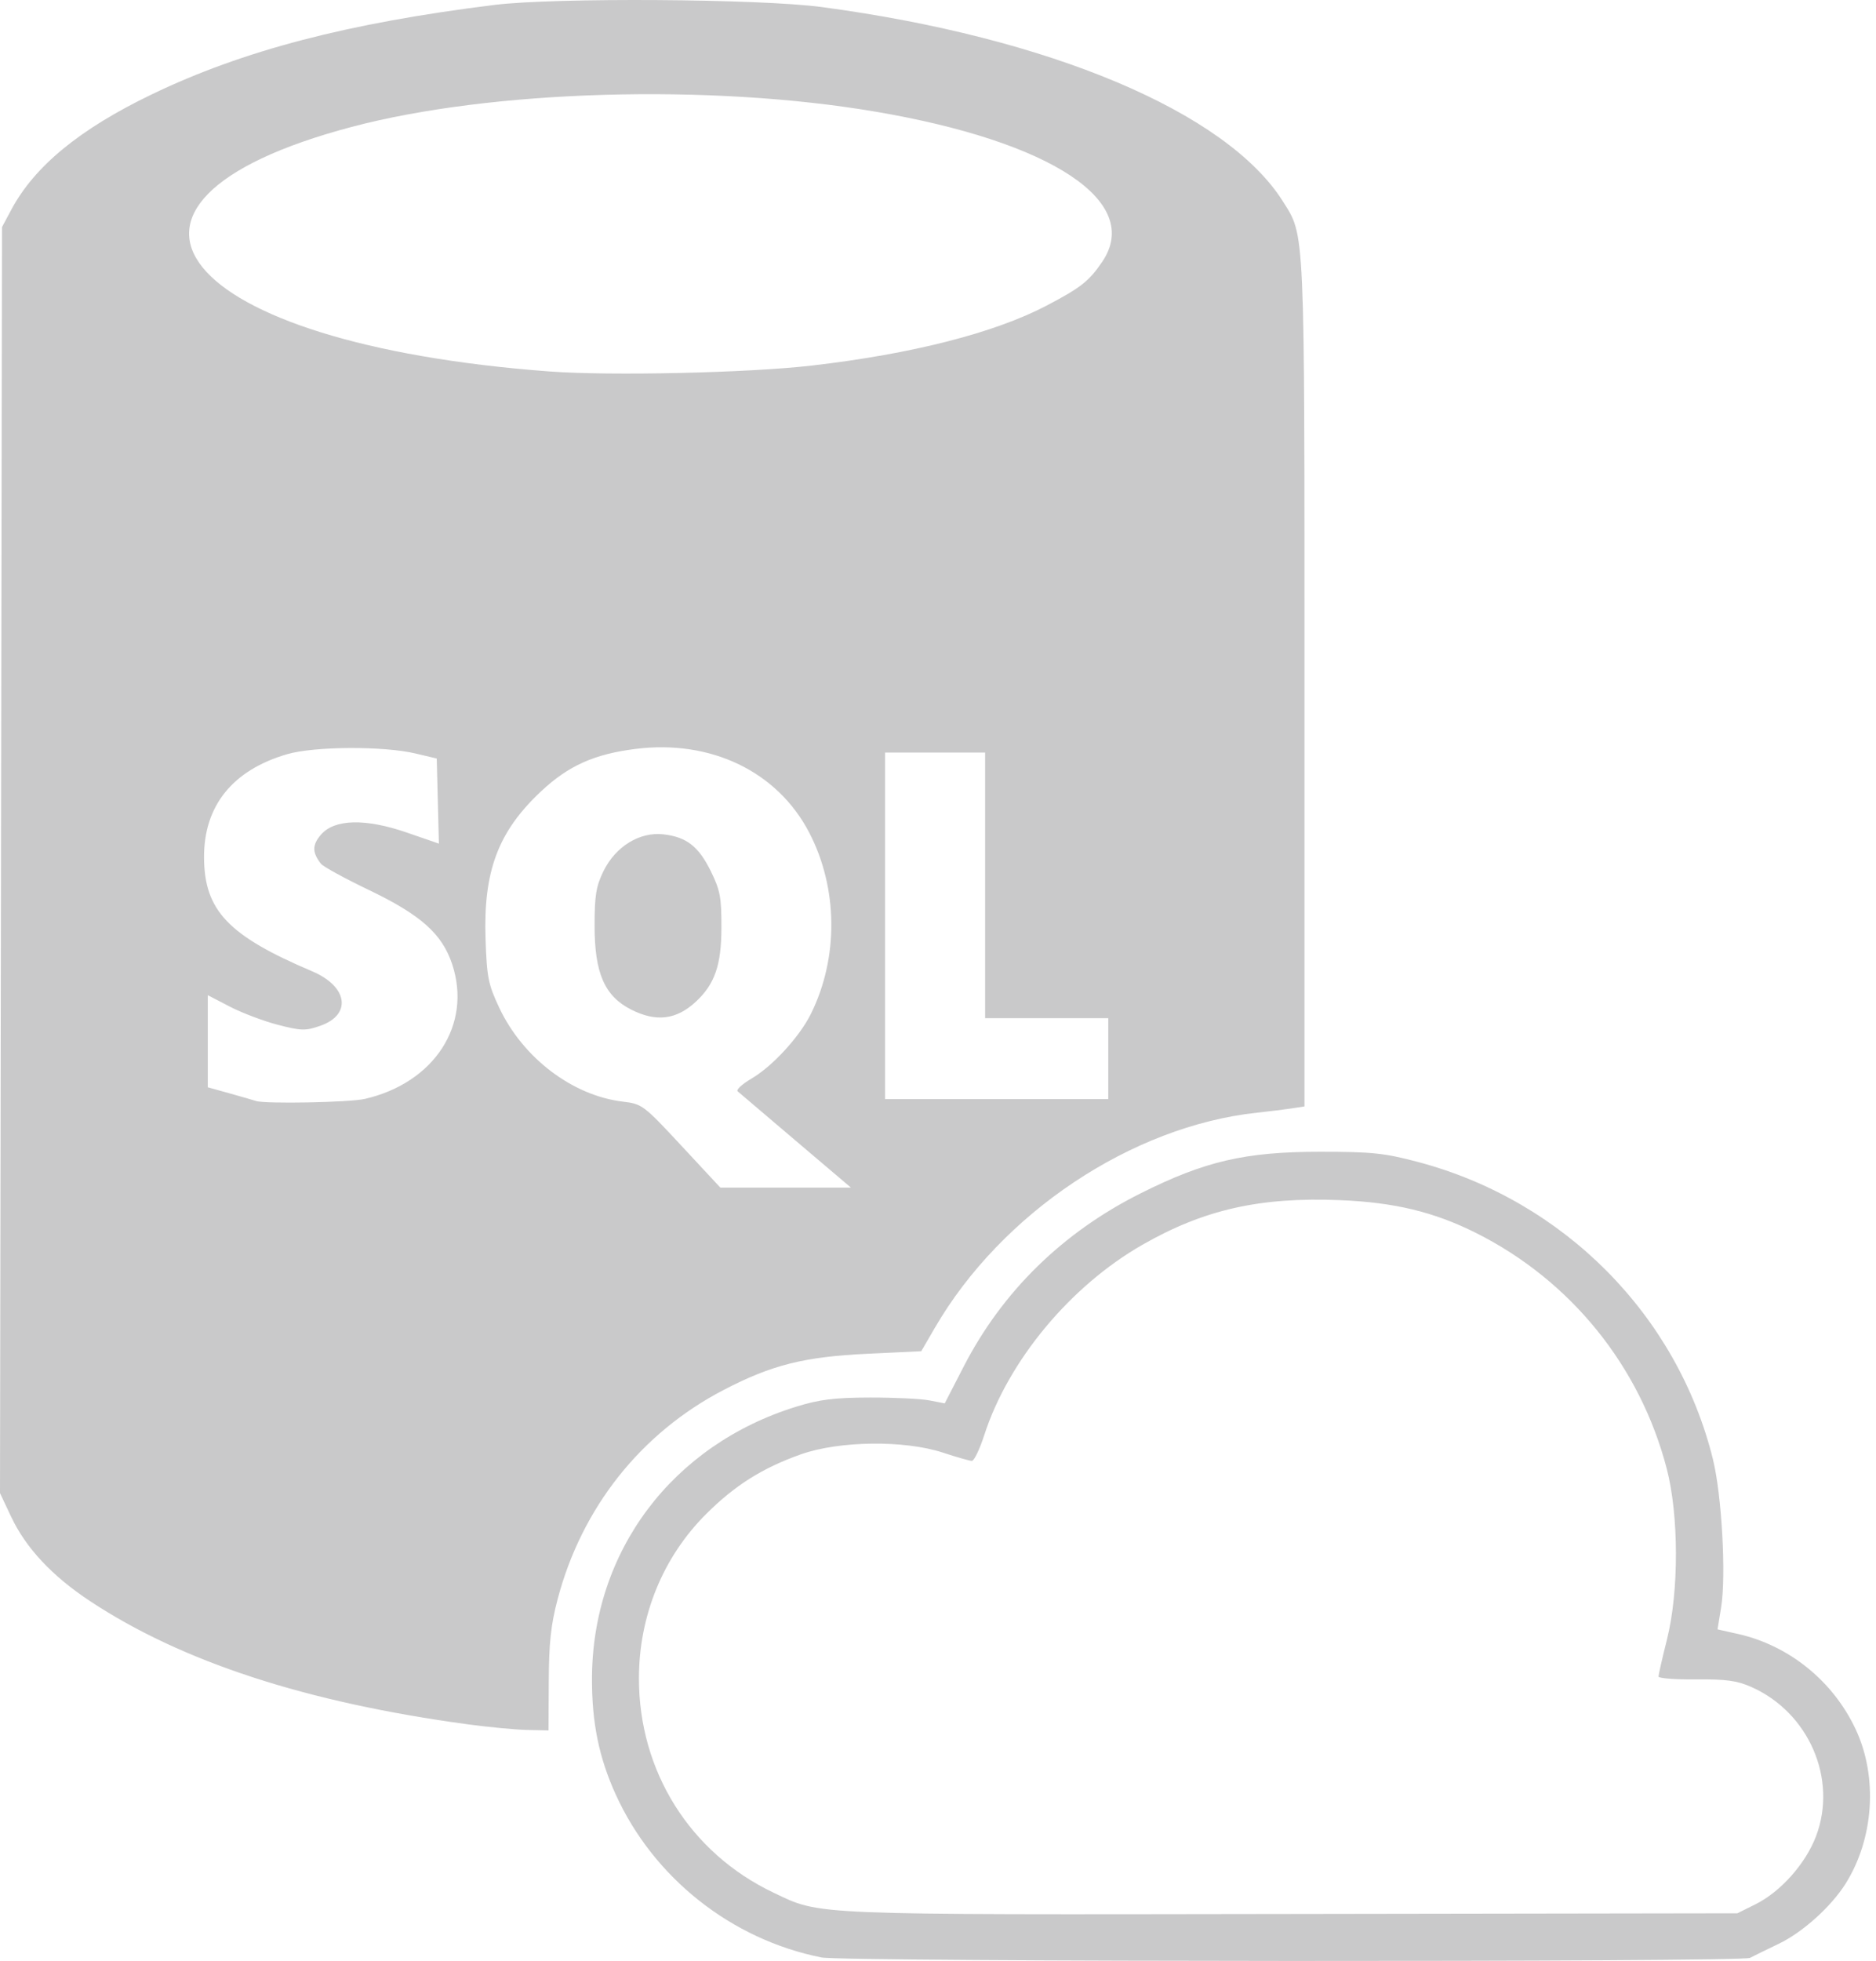 <svg width="67" height="70" viewBox="0 0 67 70" fill="none" xmlns="http://www.w3.org/2000/svg">
<path d="M29.343 69.876C26.12 69.236 23.338 67.032 21.986 64.049C21.391 62.736 21.137 61.496 21.142 59.915C21.154 55.372 24.011 51.577 28.45 50.21C29.267 49.958 29.807 49.891 31.061 49.888C31.93 49.886 32.888 49.931 33.191 49.99L33.74 50.096L34.417 48.783C35.798 46.1 37.952 43.993 40.735 42.599C43.031 41.449 44.474 41.115 47.139 41.115C49.006 41.115 49.439 41.16 50.643 41.479C55.844 42.857 59.898 46.939 61.174 52.082C61.494 53.37 61.653 56.258 61.467 57.391L61.34 58.164L62.069 58.327C63.894 58.736 65.47 60.011 66.275 61.733C67.072 63.435 66.926 65.638 65.91 67.247C65.392 68.068 64.375 68.981 63.527 69.387C63.092 69.595 62.629 69.822 62.498 69.891C62.203 70.045 30.123 70.032 29.343 69.876ZM62.694 67.978C63.596 67.529 64.489 66.526 64.86 65.543C65.63 63.504 64.603 61.135 62.555 60.223C62.037 59.993 61.651 59.94 60.572 59.95C59.835 59.957 59.232 59.911 59.232 59.847C59.232 59.783 59.369 59.185 59.536 58.518C59.965 56.81 59.96 54.088 59.526 52.426C58.571 48.76 56.093 45.702 52.704 44.007C51.215 43.262 49.799 42.921 47.863 42.842C44.999 42.725 43 43.176 40.797 44.437C38.227 45.907 36.013 48.571 35.154 51.223C34.989 51.734 34.789 52.15 34.709 52.149C34.629 52.148 34.163 52.015 33.671 51.853C32.305 51.404 29.974 51.431 28.61 51.913C27.236 52.398 26.248 53.02 25.219 54.046C23.676 55.584 22.819 57.68 22.819 59.915C22.819 63.235 24.648 66.146 27.623 67.561C29.333 68.374 28.741 68.35 46.108 68.323L62.049 68.298L62.694 67.978ZM16.7 61.552C10.933 60.77 6.494 59.322 3.21 57.151C1.856 56.256 0.92 55.254 0.393 54.133L0 53.299L0.072 8.107L0.4 7.492C1.23 5.935 2.847 4.607 5.421 3.369C8.677 1.802 12.431 0.823 17.662 0.175C19.816 -0.091 27.132 -0.044 29.343 0.251C37.484 1.336 43.802 3.996 45.816 7.186C46.61 8.444 46.589 7.988 46.589 24.414V39.496L46.143 39.565C45.897 39.603 45.341 39.672 44.906 39.718C40.423 40.197 35.773 43.297 33.39 47.395L32.902 48.234L30.985 48.325C28.72 48.432 27.566 48.722 25.844 49.617C22.887 51.155 20.774 53.82 19.912 57.098C19.674 58.004 19.604 58.66 19.599 60.019L19.589 61.771L18.83 61.754C18.412 61.745 17.452 61.654 16.696 61.552H16.7ZM28.424 40.725C27.342 39.807 26.407 39.011 26.345 38.957C26.283 38.902 26.508 38.697 26.844 38.499C27.59 38.062 28.55 37.016 28.958 36.197C29.955 34.194 29.933 31.703 28.9 29.72C27.765 27.54 25.39 26.396 22.699 26.734C21.225 26.919 20.302 27.333 19.329 28.243C17.792 29.681 17.26 31.091 17.341 33.512C17.387 34.888 17.436 35.135 17.829 35.971C18.676 37.769 20.448 39.112 22.252 39.326C22.931 39.406 22.989 39.451 24.338 40.901L25.726 42.394H30.391L28.424 40.725ZM22.539 36.038C21.594 35.559 21.235 34.737 21.235 33.053C21.235 31.957 21.288 31.637 21.557 31.089C21.988 30.214 22.847 29.688 23.69 29.783C24.519 29.877 24.95 30.212 25.389 31.105C25.721 31.782 25.769 32.039 25.765 33.118C25.765 34.449 25.525 35.132 24.856 35.754C24.156 36.405 23.436 36.493 22.539 36.038ZM13.03 39.228C15.515 38.655 16.864 36.574 16.149 34.419C15.789 33.334 15.027 32.657 13.167 31.766C12.308 31.355 11.54 30.934 11.46 30.831C11.147 30.429 11.148 30.163 11.46 29.798C11.944 29.235 13.046 29.208 14.537 29.722L15.675 30.115L15.598 27.077L14.842 26.898C13.699 26.626 11.228 26.639 10.256 26.922C8.307 27.49 7.28 28.764 7.287 30.606C7.296 32.501 8.147 33.4 11.154 34.675C12.426 35.215 12.572 36.224 11.435 36.619C10.909 36.802 10.759 36.798 9.926 36.583C9.417 36.452 8.646 36.16 8.211 35.935L7.421 35.525V38.813L8.211 39.033C8.646 39.154 9.063 39.275 9.139 39.301C9.453 39.411 12.482 39.354 13.027 39.228H13.03ZM39.581 36.347H35.183V26.865H31.61V39.233H39.581V36.347ZM28.999 13.049C32.583 12.634 35.523 11.882 37.382 10.908C38.603 10.267 38.896 10.036 39.365 9.345C40.817 7.206 37.567 5.055 31.267 3.986C25.348 2.981 17.548 3.209 12.556 4.531C2.256 7.26 6.316 12.272 19.628 13.26C21.812 13.422 26.737 13.311 28.999 13.049Z" fill="#C9C9CA"/>
</svg>
